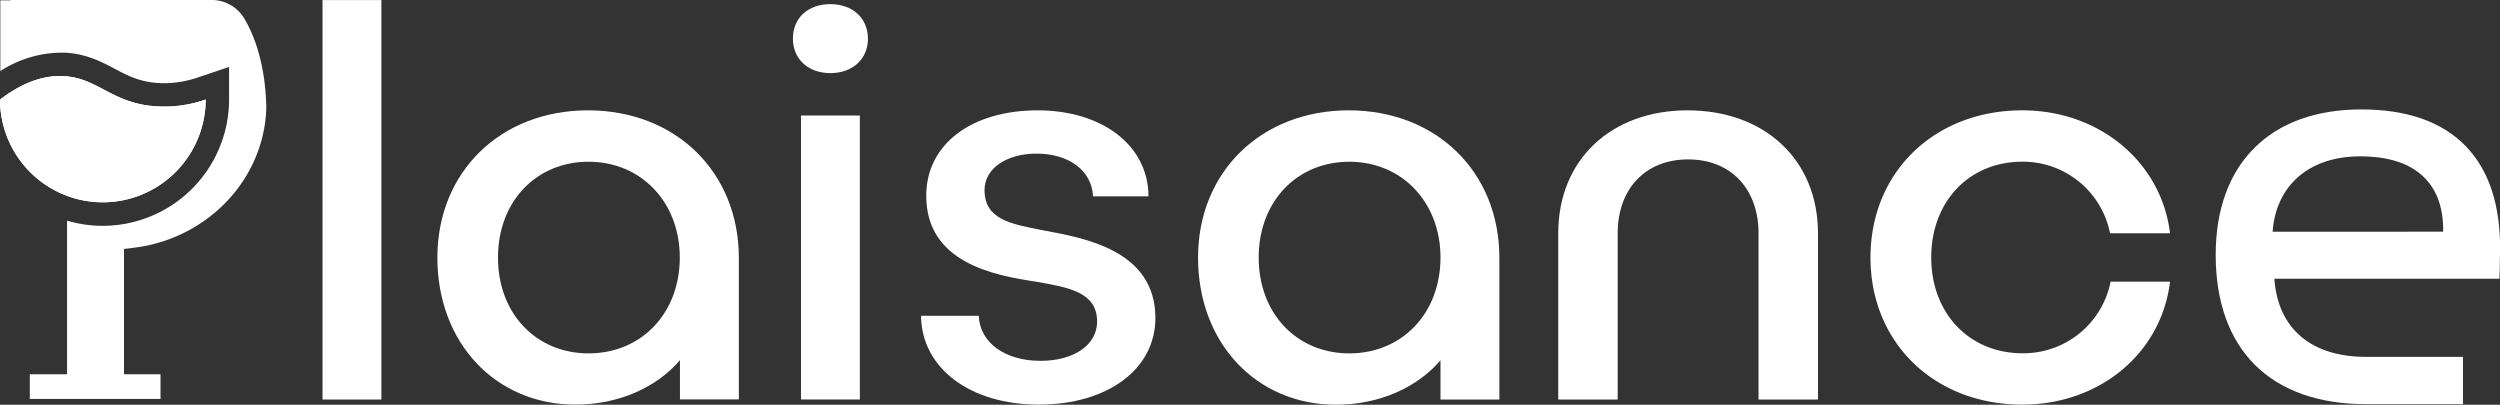 <svg id="Layer_1" data-name="Layer 1" xmlns="http://www.w3.org/2000/svg" viewBox="0 0 652.29 105.6"><rect x="0" y="0" width="652.29" height="105.6" fill="#333333" stroke="none"/><defs><style>.cls-1{fill:#fff;}</style></defs><path class="cls-1" d="M223.52,522.39a26.87,26.87,0,0,1-26.84,26.82,26.54,26.54,0,0,1-9.63-1.79,26.86,26.86,0,0,1-17.2-25l.09-.07c7.08-5.39,12.7-6.27,16.58-6.05,8.29.45,11.83,6.12,21.64,7.62A32.58,32.58,0,0,0,223.52,522.39Z" transform="translate(-169.85 -496.43)"/><path class="cls-1" d="M223.52,522.39a26.87,26.87,0,0,1-26.84,26.82,26.54,26.54,0,0,1-9.63-1.79,26.86,26.86,0,0,1-17.2-25l.09-.07c7.08-5.39,12.7-6.27,16.58-6.05,8.29.45,11.83,6.12,21.64,7.62A32.58,32.58,0,0,0,223.52,522.39Z" transform="translate(-169.85 -496.43)"/><path class="cls-1" d="M813.06,534.42c-6.17-6.27-15.29-9.44-27.1-9.44-23.79,0-38,14.17-38,37.91,0,24.81,14.34,39,39.33,39h25.19V589.54H787.15c-14.3,0-23-7.42-23.88-20.39H822v-.32c0-.05.15-4.55.15-6.64C822.35,550.11,819.3,540.76,813.06,534.42ZM762.81,556.9c.87-12.15,9.59-19.68,22.84-19.68,7.53,0,13.2,1.9,16.87,5.66,3.26,3.32,4.87,8,4.79,14Z" transform="translate(-169.85 -496.43)"/><path class="cls-1" d="M323.27,525.22c-22.88,0-39.3,16.11-39.3,38.41S299.18,602,320,602c11.3,0,21.24-4.52,27.26-11.6v10.24h15.37v-37C362.59,541.33,346.16,525.22,323.27,525.22Zm.16,63.41c-13.71,0-23.65-10.39-23.65-25s9.94-25,23.65-25,23.79,10.55,23.79,25S337.28,588.63,323.43,588.63Z" transform="translate(-169.85 -496.43)"/><rect class="cls-1" x="208.99" y="30.14" width="15.36" height="74.09"/><path class="cls-1" d="M386.52,497.51c-5.87,0-9.79,3.61-9.79,9,0,5.27,3.92,9,9.79,9s9.79-3.77,9.79-9C396.31,501.12,392.24,497.51,386.52,497.51Z" transform="translate(-169.85 -496.43)"/><path class="cls-1" d="M442.09,556.54c-8.58-1.66-15.36-2.86-15.36-10.54,0-5.57,5.72-9.49,13.55-9.49,8.59,0,14.46,4.52,14.76,11.15H469.5c0-13.26-12.05-22.44-28.91-22.44-17.32,0-29.07,8.88-29.07,22.28,0,17.47,17.62,20.79,28.76,22.44,8.44,1.51,15.82,2.71,15.82,10.39,0,6.18-6.18,10.25-14.76,10.25-9.19,0-15.82-4.67-16.12-11.75H410.16C410.31,592.53,423,602,440.89,602s30.42-9.19,30.42-22.59C471.31,561.66,452.63,558.5,442.09,556.54Z" transform="translate(-169.85 -496.43)"/><path class="cls-1" d="M521.76,525.22c-22.89,0-39.32,16.11-39.32,38.41s15.22,38.4,36,38.4c11.29,0,21.24-4.52,27.26-11.6v10.24h15.36v-37C561.06,541.33,544.64,525.22,521.76,525.22Zm.15,63.41c-13.71,0-23.65-10.39-23.65-25s9.94-25,23.65-25,23.79,10.55,23.79,25S535.76,588.63,521.91,588.63Z" transform="translate(-169.85 -496.43)"/><path class="cls-1" d="M610.15,525.22c-20,0-33.73,12.95-33.73,32.07v43.38h15.51V557.29c0-11.59,7.23-19.27,18.37-19.27s18.38,7.68,18.38,19.27v43.38h15.51V557.29C644.19,538.17,630.33,525.22,610.15,525.22Z" transform="translate(-169.85 -496.43)"/><path class="cls-1" d="M697.5,538.62a23.17,23.17,0,0,1,22.89,18.67h15.66c-2.26-18.52-18.37-32.07-38.55-32.07-22.9,0-39.61,16.11-39.61,38.4S674.6,602,697.5,602c20.18,0,36.29-13.4,38.55-32.08H720.54a23.18,23.18,0,0,1-23,18.68c-13.86,0-23.8-10.39-23.8-25S683.64,538.62,697.5,538.62Z" transform="translate(-169.85 -496.43)"/><rect class="cls-1" x="84.15" y="0.02" width="15.36" height="104.22"/><path class="cls-1" d="M239.22,526.63c-1.54,17.51-15.4,31.37-32.78,34.21-1.37.2-2.78.39-4.24.55v32.69h9.53v6.43h-34.1v-6.43h9.72V554a32.54,32.54,0,0,0,9.33,1.35,33,33,0,0,0,32.94-32.93V513.9l-8.06,2.71a27.64,27.64,0,0,1-8.87,1.53,23.84,23.84,0,0,1-3.6-.27c-3.81-.58-6.36-1.94-9.32-3.5-3.46-1.82-7.38-3.89-12.91-4.19-.45,0-.91,0-1.4,0a29.43,29.43,0,0,0-15.52,4.8V496.51h2.65v-.08H225a9.92,9.92,0,0,1,8.55,4.76c2.47,4.14,5.33,11.21,5.75,22.13A23.41,23.41,0,0,1,239.22,526.63Z" transform="translate(-169.85 -496.43)"/></svg>